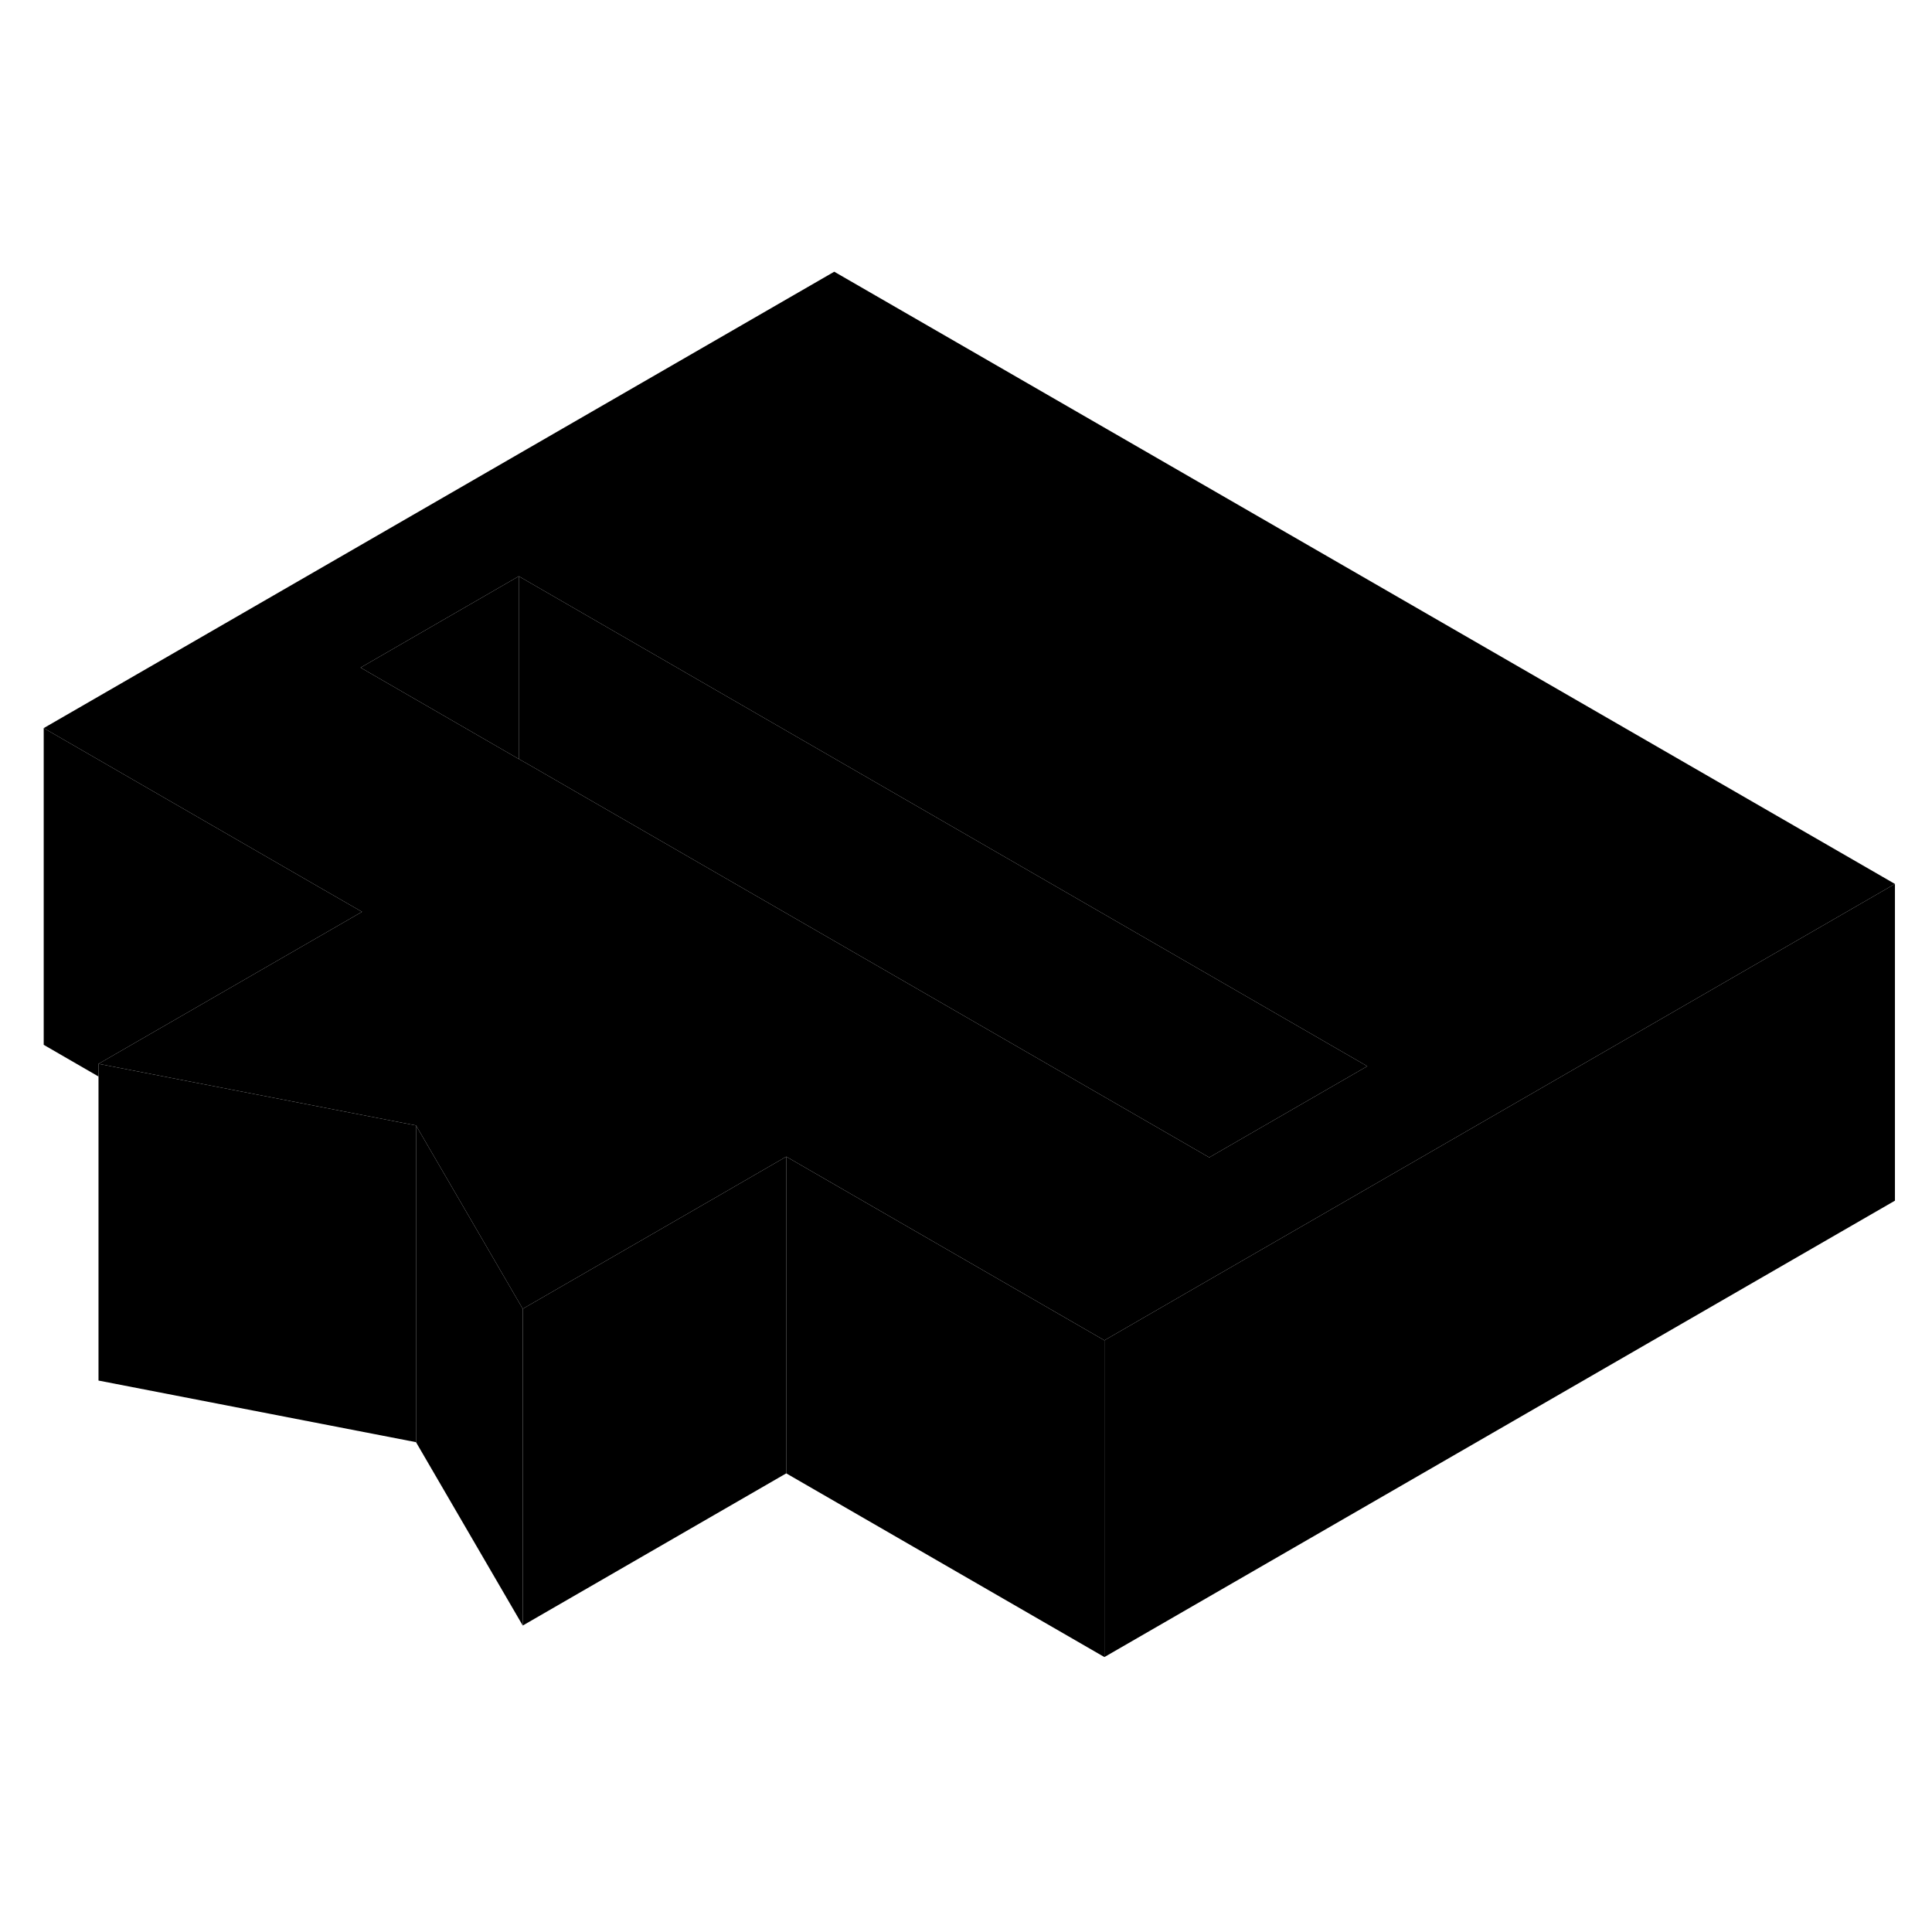 <svg width="24" height="24" viewBox="0 0 122 93" class="pr-icon-iso-duotone-secondary" xmlns="http://www.w3.org/2000/svg" stroke-width="1px" stroke-linecap="round" stroke-linejoin="round">
    <path d="M26.27 56.568V76.568L33.01 88.148V68.148L26.27 56.568Z" class="pr-icon-iso-duotone-primary-stroke" stroke-linejoin="round"/>
    <path d="M49.65 58.538V78.538L33.01 88.148V68.148L45.64 60.858L49.65 58.538Z" class="pr-icon-iso-duotone-primary-stroke" stroke-linejoin="round"/>
    <path d="M26.27 56.568V76.568L6.22 72.678V52.678L26.27 56.568Z" class="pr-icon-iso-duotone-primary-stroke" stroke-linejoin="round"/>
    <path d="M52.68 2.658L2.76 31.478L20.08 41.478L22.86 43.078L6.22 52.678L26.27 56.568L33.01 68.148L45.64 60.858L49.65 58.538L69.74 70.138L75.71 66.688L102.34 51.318L119.66 41.318L52.68 2.658ZM76.36 58.588L33.4 33.788L32.76 33.428L22.77 27.658L32.76 21.888L43.39 28.028L86.34 52.828L76.36 58.588Z" class="pr-icon-iso-duotone-primary-stroke" stroke-linejoin="round"/>
    <path d="M119.66 41.318V61.318L69.74 90.138V70.138L75.71 66.688L102.34 51.318L119.66 41.318Z" class="pr-icon-iso-duotone-primary-stroke" stroke-linejoin="round"/>
    <path d="M69.739 70.138V90.138L49.649 78.538V58.538L69.739 70.138Z" class="pr-icon-iso-duotone-primary-stroke" stroke-linejoin="round"/>
    <path d="M22.86 43.078L6.22 52.678V53.478L2.76 51.478V31.478L20.08 41.478L22.86 43.078Z" class="pr-icon-iso-duotone-primary-stroke" stroke-linejoin="round"/>
    <path d="M32.76 21.888V33.428L22.77 27.658L32.76 21.888Z" class="pr-icon-iso-duotone-primary-stroke" stroke-linejoin="round"/>
    <path d="M86.34 52.828L76.36 58.588L33.4 33.788L32.76 33.428V21.888L43.39 28.028L86.34 52.828Z" class="pr-icon-iso-duotone-primary-stroke" stroke-linejoin="round"/>
</svg>